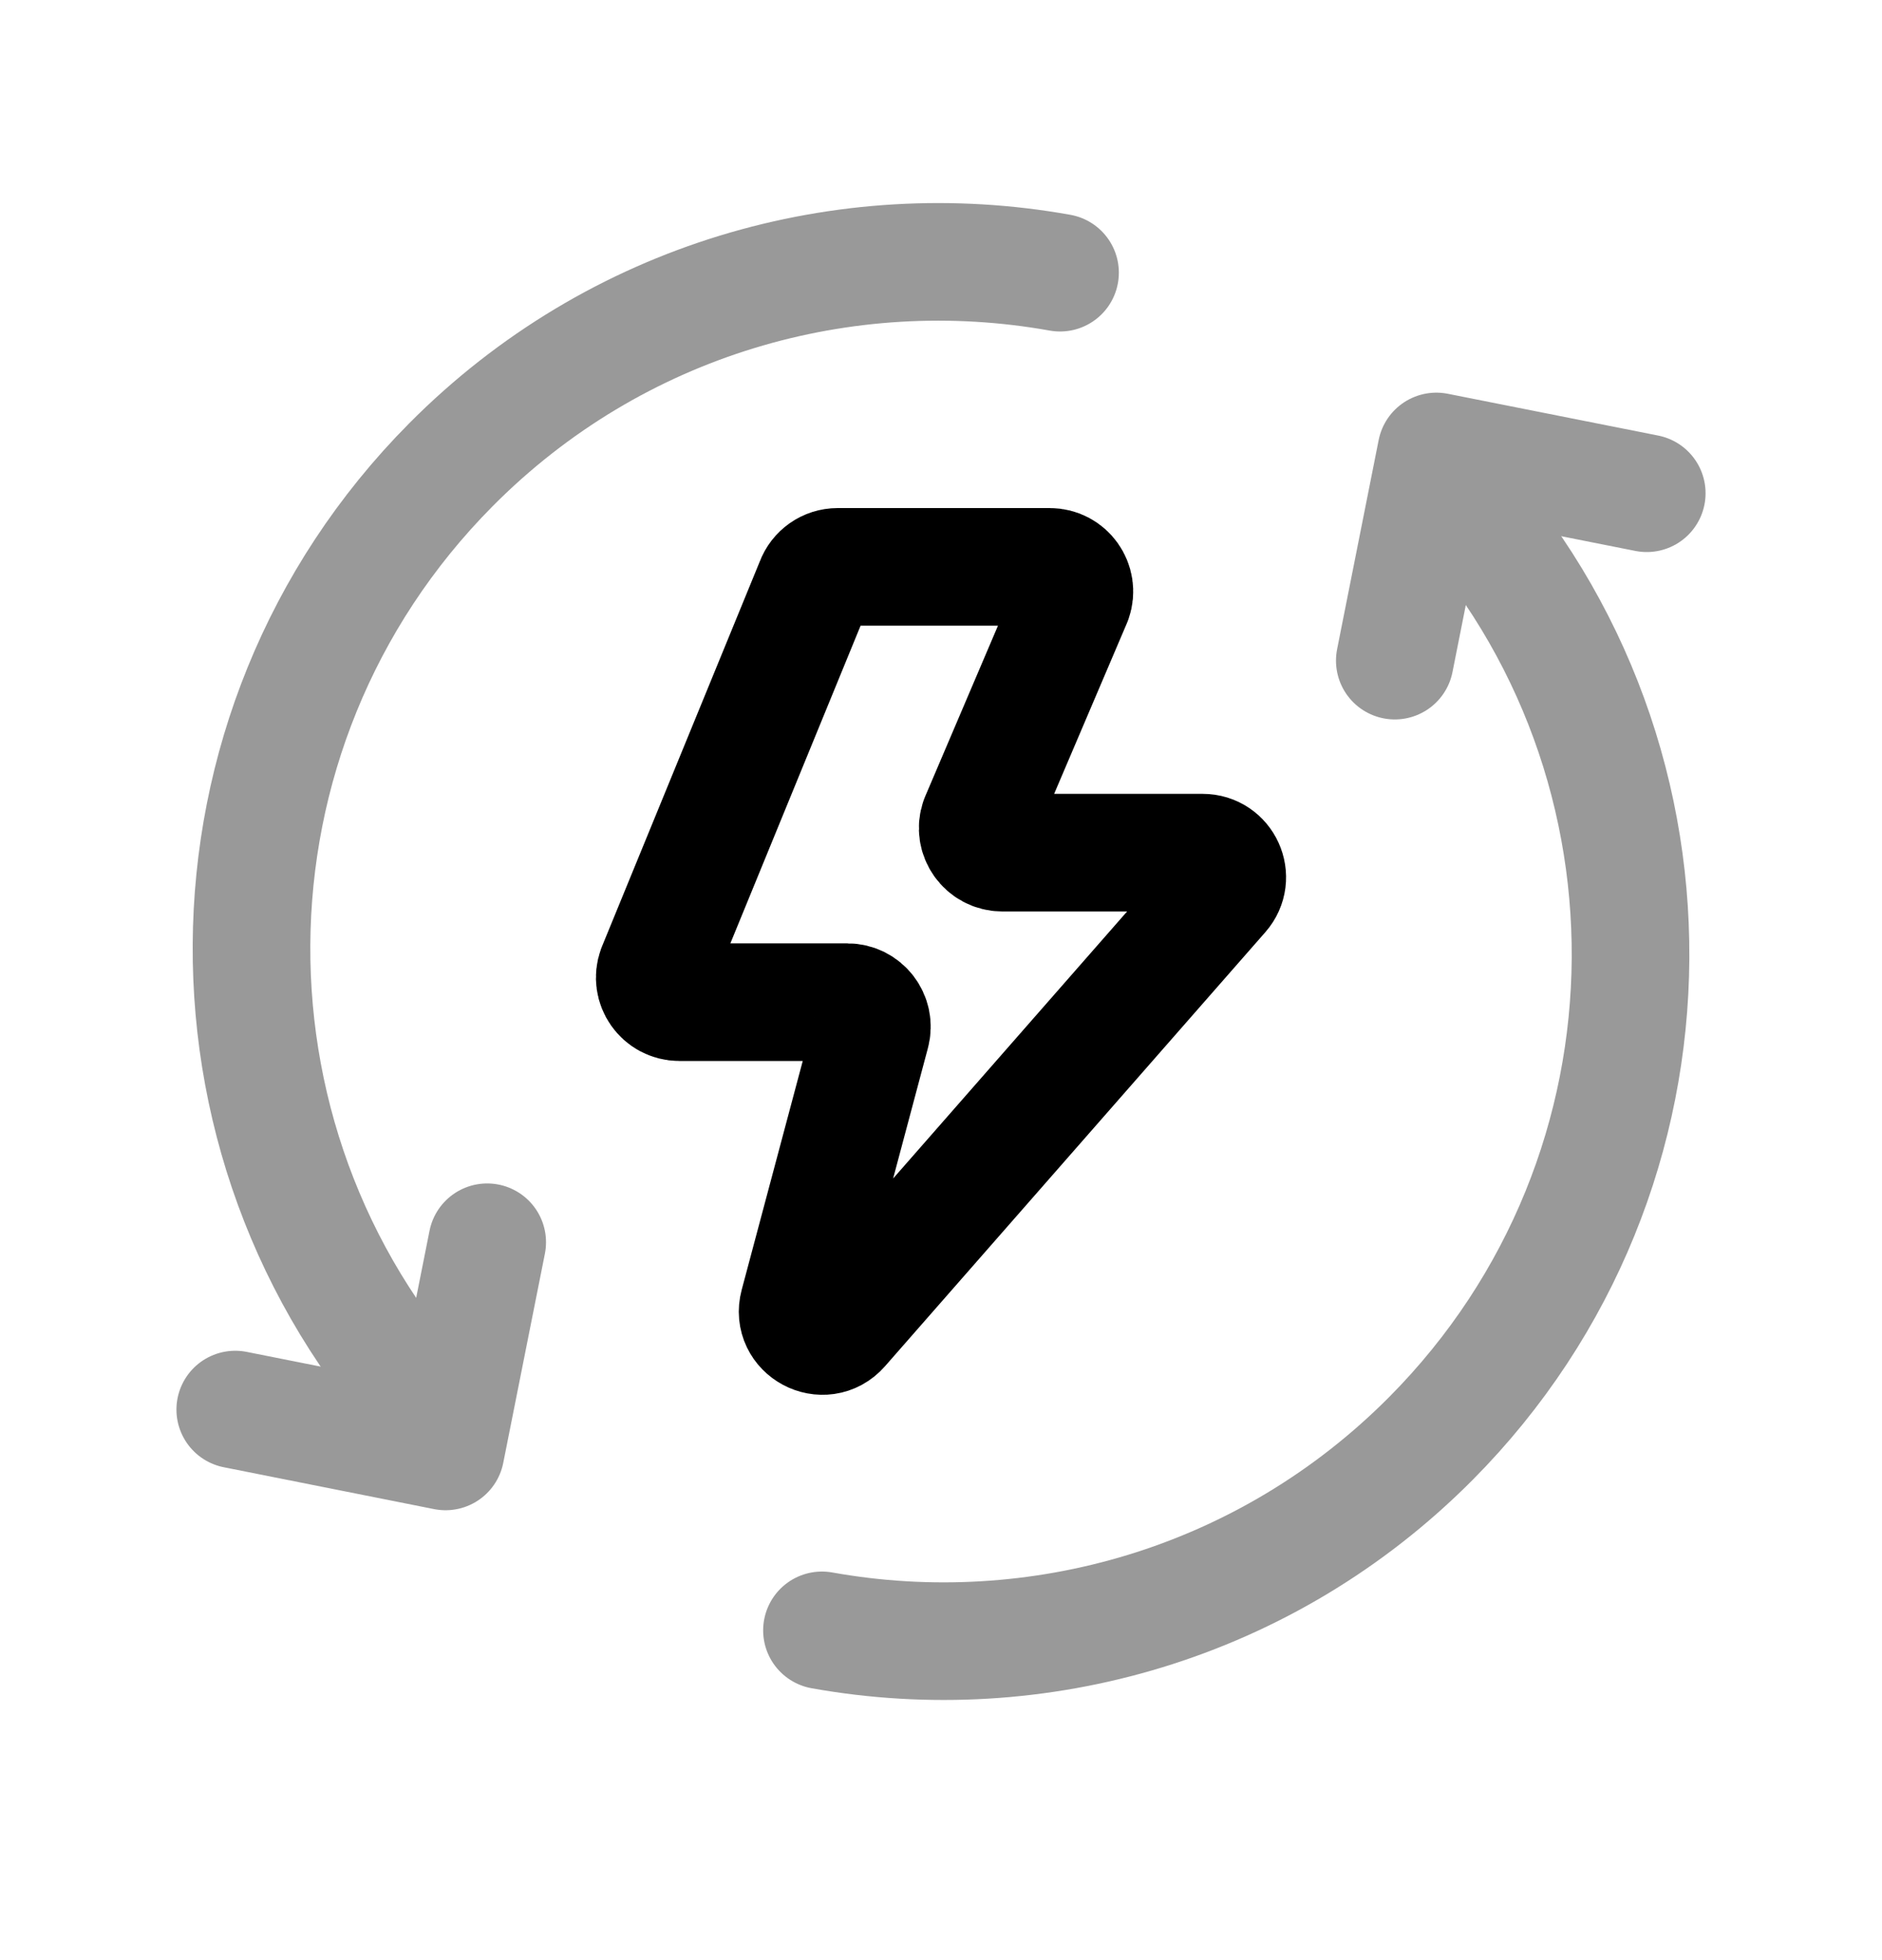 <svg width="24" height="25" viewBox="0 0 24 25" fill="none" xmlns="http://www.w3.org/2000/svg">
<g opacity="0.4">
<path d="M3 17.978L5.682 18.512L6.213 15.844" stroke="black" stroke-width="1.5" stroke-linecap="round" stroke-linejoin="round"/>
<path d="M5.666 18.186C2.363 14.768 2.385 9.32 5.749 5.929C7.856 3.806 10.78 2.987 13.518 3.478" stroke="black" stroke-width="1.5" stroke-linecap="round" stroke-linejoin="round"/>
<path d="M21 6.291L18.317 5.758L17.787 8.426" stroke="black" stroke-width="1.5" stroke-linecap="round" stroke-linejoin="round"/>
<path d="M18.335 6.086C21.638 9.504 21.615 14.952 18.251 18.343C16.145 20.465 13.22 21.285 10.482 20.794" stroke="black" stroke-width="1.5" stroke-linecap="round" stroke-linejoin="round"/>
</g>
<path d="M8.369 12.36L10.387 7.436C10.432 7.313 10.55 7.23 10.682 7.23H13.387C13.604 7.23 13.755 7.444 13.683 7.649L12.486 10.457C12.414 10.661 12.566 10.875 12.782 10.875H15.336C15.606 10.875 15.75 11.192 15.572 11.395L10.722 16.931C10.503 17.181 10.098 16.964 10.183 16.644L11.108 13.176C11.161 12.977 11.011 12.782 10.805 12.782H8.663C8.445 12.782 8.294 12.565 8.369 12.36Z" stroke="black" stroke-width="1.5" stroke-linecap="round" stroke-linejoin="round"/>
</svg>